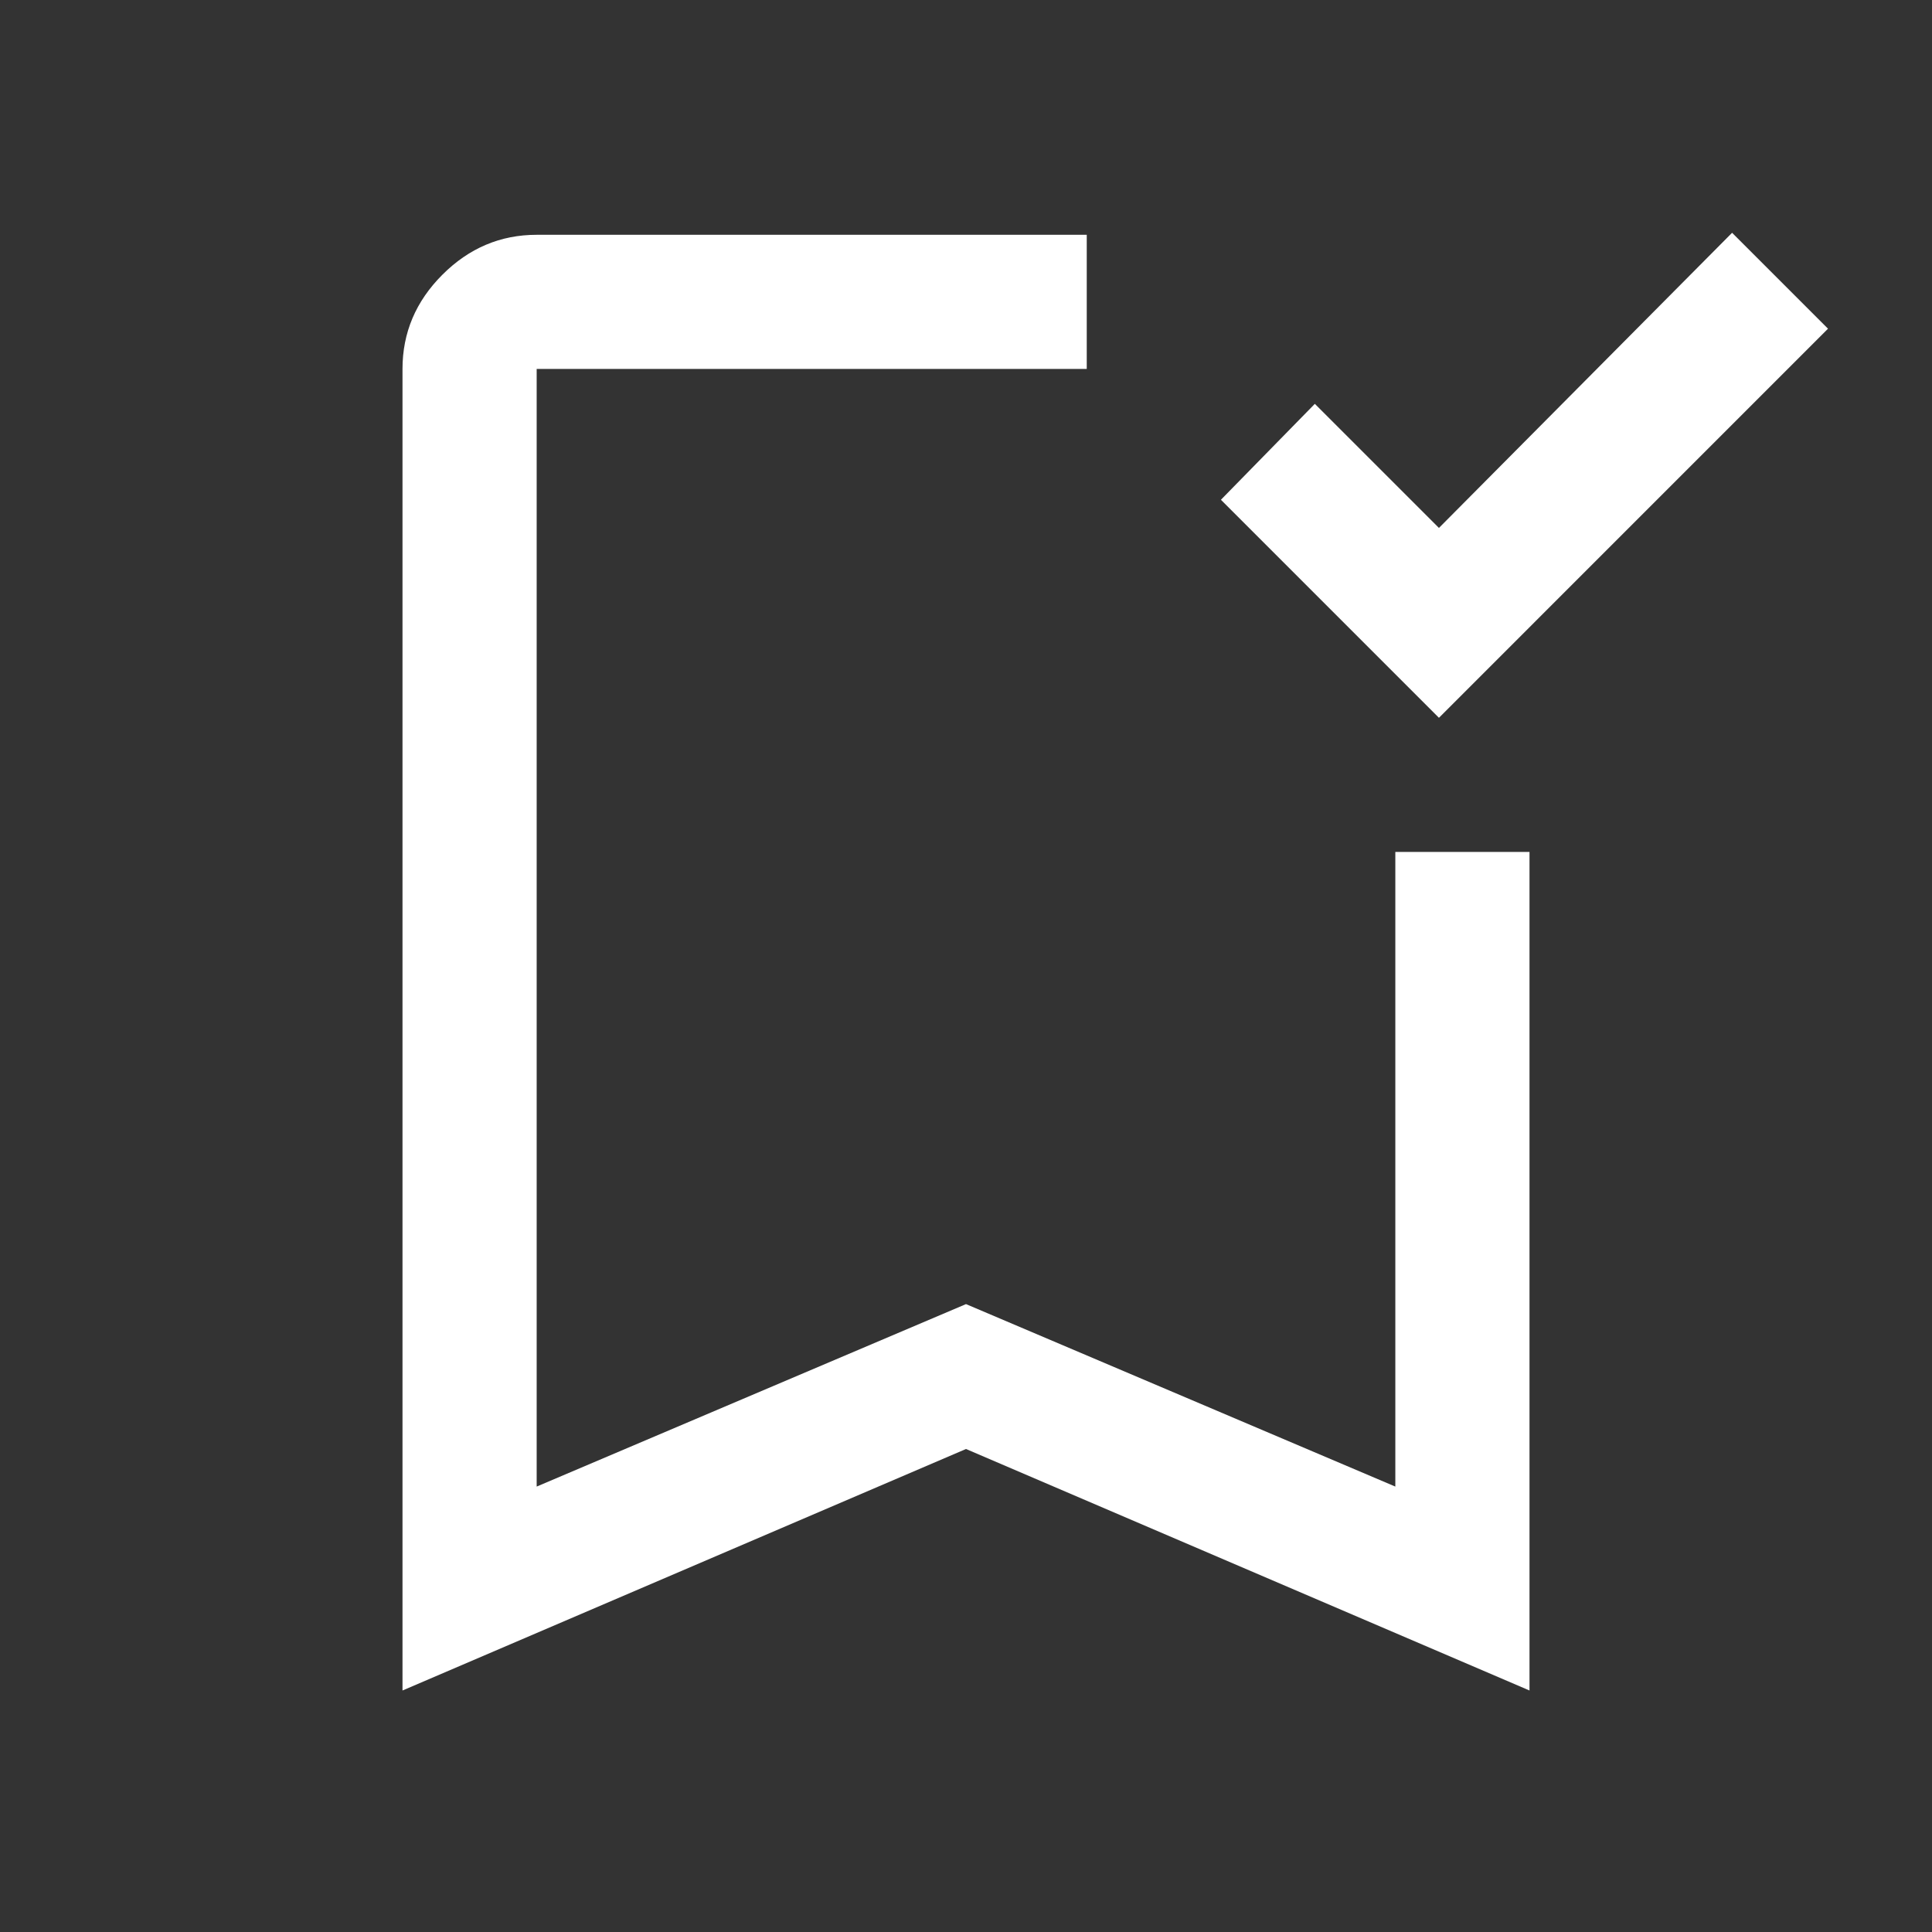 <svg xmlns="http://www.w3.org/2000/svg" height="40px" viewBox="0 -960 960 960" width="40px" fill="#FFFFFF"><rect x="0" y="-960" width="960" height="960" fill="#333333" stroke="none"/><path d="M715-603.33 606.67-711.67l46.66-47.66L715-697.67l145.67-146.66 47.66 47.66L715-603.33ZM200-120v-656.67q0-27 19.83-46.83 19.84-19.83 46.84-19.83H540v66.66H266.67v555.34L480-312l213.33 90.67v-315.34H760V-120L480-240 200-120Zm66.67-656.67H540 266.67Z"/></svg>